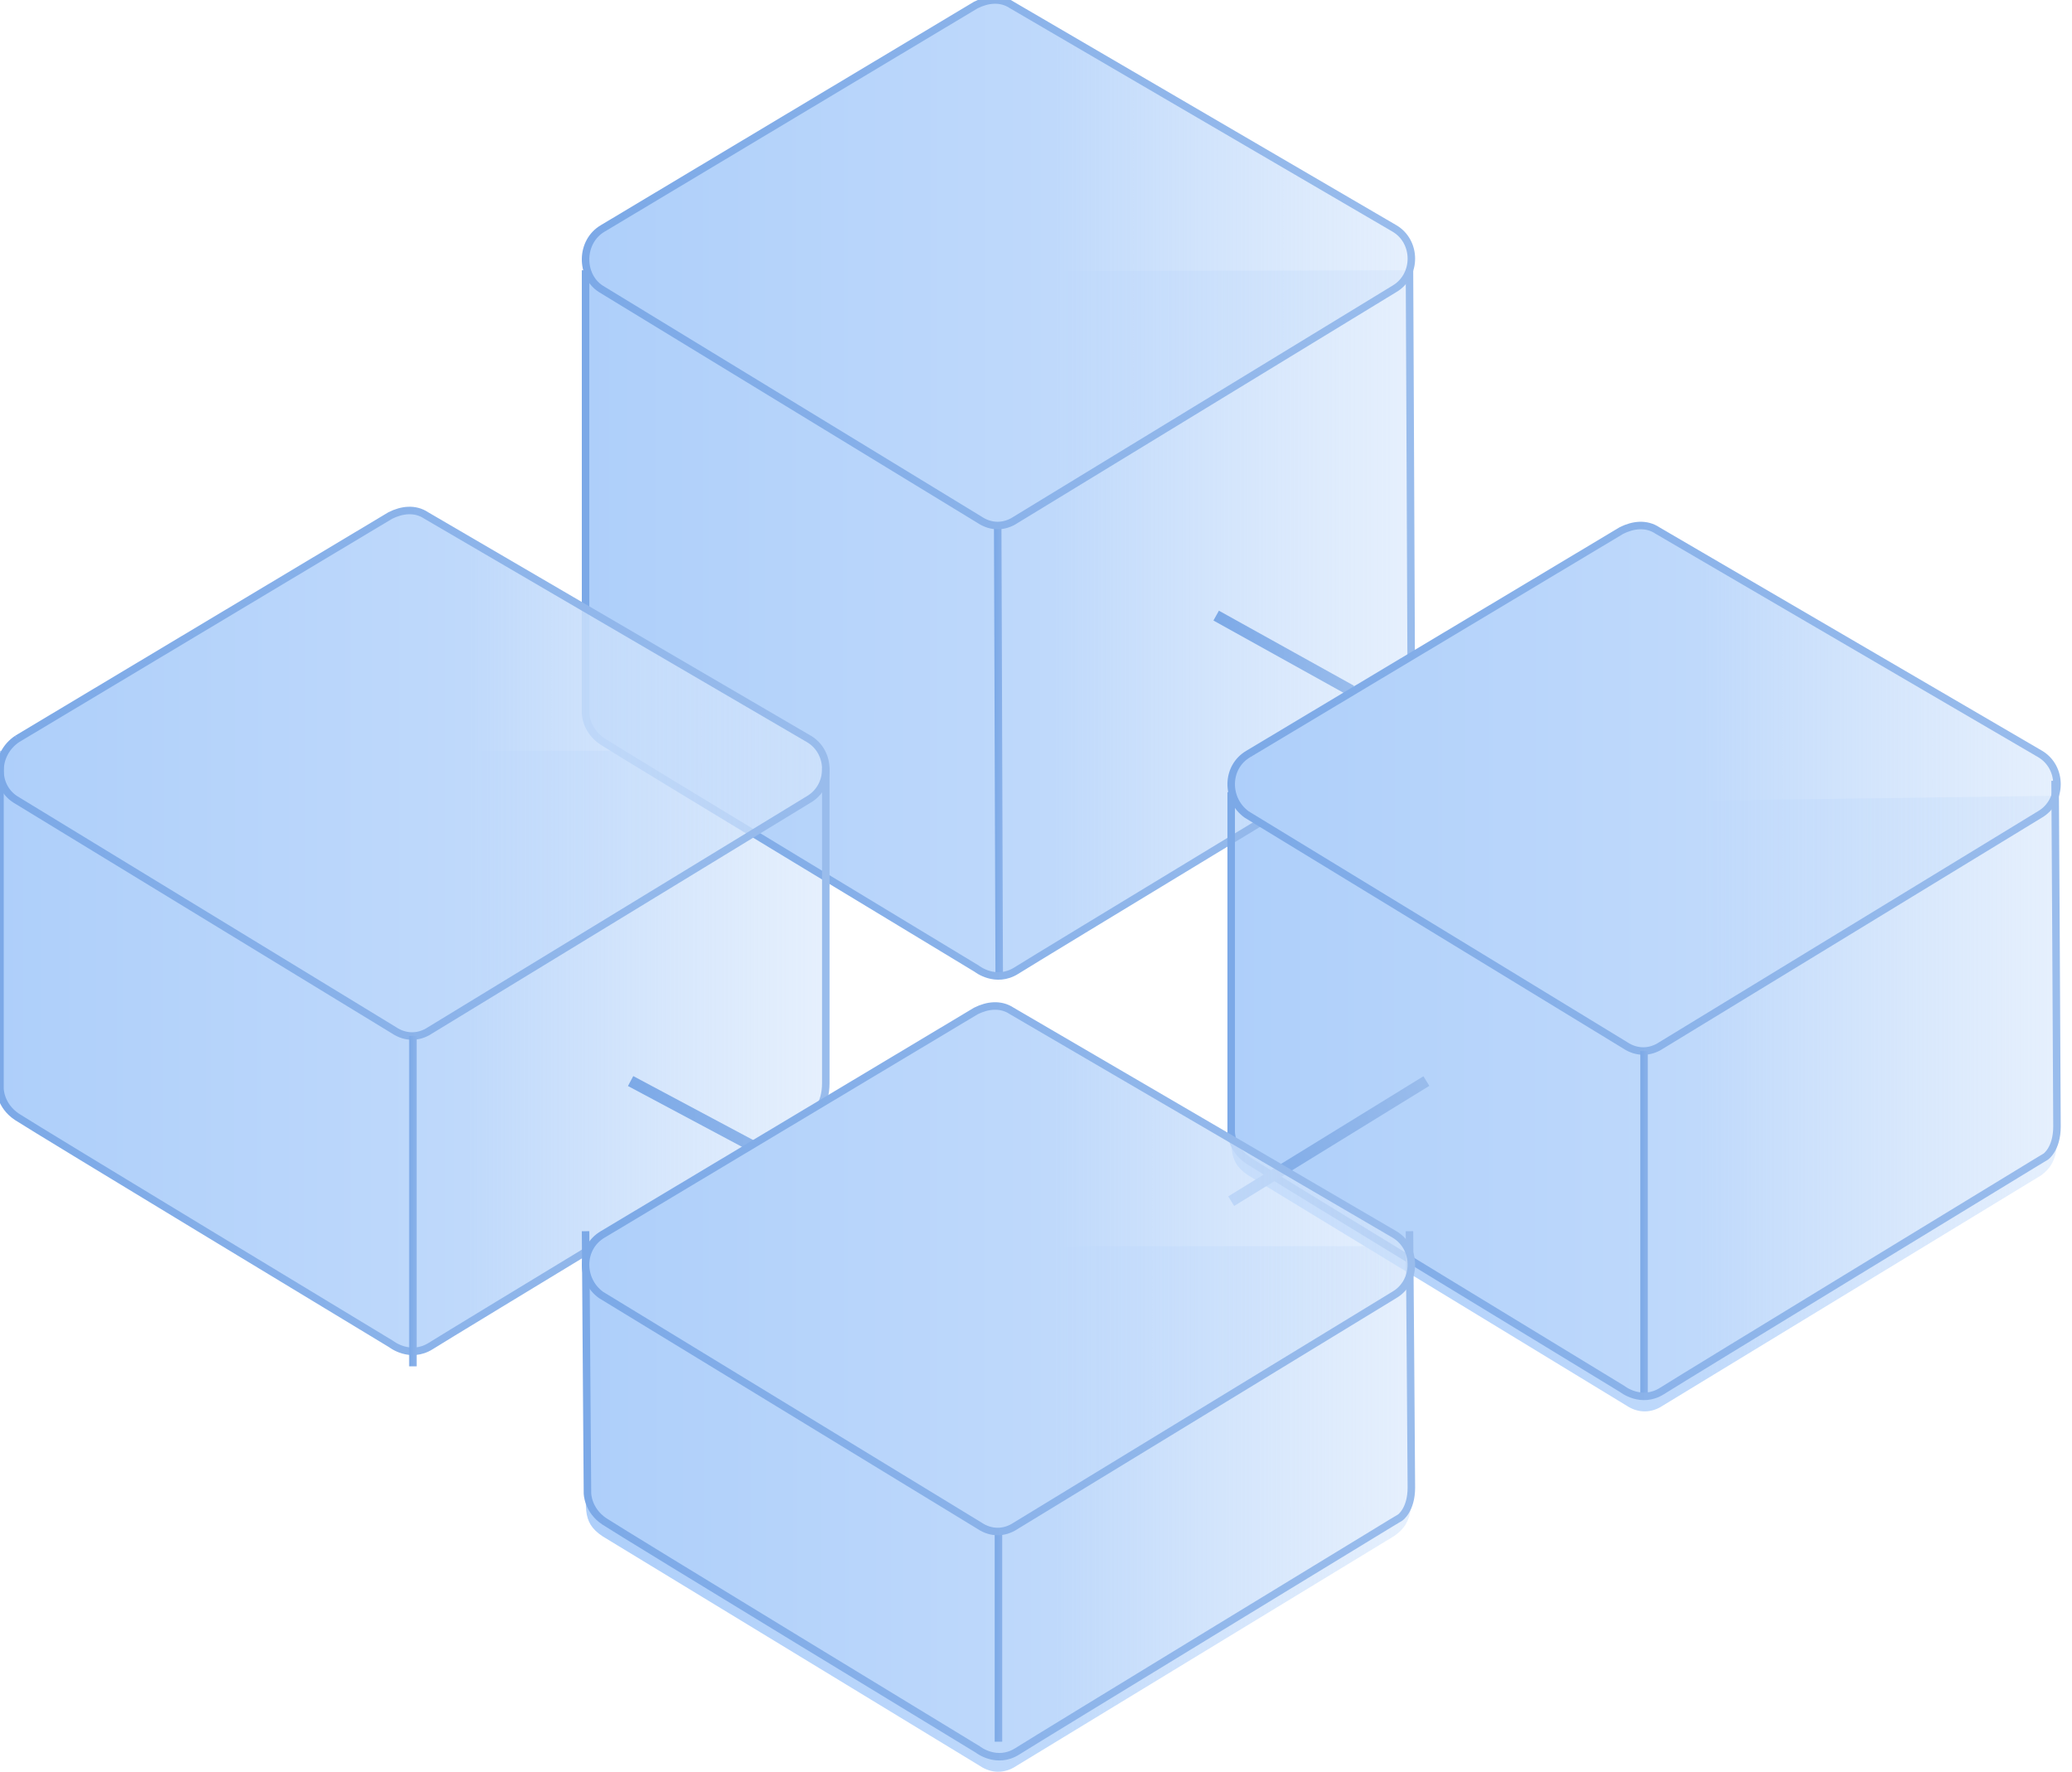 <svg width="138" height="118" viewBox="0 0 138 118" fill="none" xmlns="http://www.w3.org/2000/svg">
<path fill-rule="evenodd" clip-rule="evenodd" d="M93.958 97.928V83H39V97.928C39.126 100.312 38.623 101.315 40.132 102.319L65.284 117.624C66.039 118.125 66.919 118.125 67.674 117.624L92.826 102.319C94.335 101.315 93.958 99.936 93.958 97.928Z" fill="url(#paint0_linear)"/>
<path fill-rule="evenodd" clip-rule="evenodd" d="M136.953 73.877L136.827 53L82 53.755V73.877C82.126 76.267 81.622 77.273 83.134 78.279L108.342 93.623C109.098 94.126 109.981 94.126 110.737 93.623L135.945 78.279C137.331 77.273 136.953 75.89 136.953 73.877Z" fill="url(#paint1_linear)"/>
<path fill-rule="evenodd" clip-rule="evenodd" d="M54.919 70V50H0V70C0.126 72.375 -0.378 73.375 1.134 74.375L26.326 89.625C27.082 90.125 27.963 90.125 28.719 89.625L53.912 74.375C55.423 73.5 54.919 72 54.919 70Z" fill="url(#paint2_linear)"/>
<path fill-rule="evenodd" clip-rule="evenodd" d="M93.958 44.947V18L39.126 18.125L39 44.947C39.126 47.328 38.623 48.331 40.132 49.333L65.284 64.624C66.039 65.125 66.919 65.125 67.674 64.624L92.826 49.333C94.335 48.456 93.958 46.952 93.958 44.947Z" fill="url(#paint3_linear)"/>
<path d="M66.45 35L66.55 65" stroke="url(#paint4_linear)" stroke-width="0.5"/>
<path fill-rule="evenodd" clip-rule="evenodd" d="M40.151 15.208L64.995 0.333C65.751 -0.046 66.634 -0.172 67.391 0.333L92.865 15.208C94.378 16.09 94.378 18.36 92.865 19.242L67.643 34.622C66.886 35.126 66.004 35.126 65.247 34.622L40.025 19.242C38.638 18.36 38.638 16.09 40.151 15.208Z" fill="url(#paint5_linear)"/>
<path d="M40.151 15.208L64.995 0.333C65.751 -0.046 66.634 -0.172 67.391 0.333L92.865 15.208C94.378 16.09 94.378 18.36 92.865 19.242L67.643 34.622C66.886 35.126 66.004 35.126 65.247 34.622L40.025 19.242C38.638 18.36 38.638 16.09 40.151 15.208" stroke="url(#paint6_linear)" stroke-width="0.5"/>
<path d="M81 41L90 46" stroke="url(#paint7_linear)" stroke-width="0.75"/>
<path d="M39 18V47.51C39 47.51 39 48.636 40.133 49.386C41.265 50.136 65.053 64.516 65.053 64.516C65.053 64.516 66.311 65.516 67.696 64.641C69.08 63.766 92.616 49.511 92.616 49.511L93.245 49.136C93.245 49.136 94 48.636 94 47.135C94 45.634 93.874 18 93.874 18" stroke="url(#paint8_linear)" stroke-width="0.5"/>
<path fill-rule="evenodd" clip-rule="evenodd" d="M1.151 49.208L25.995 34.333C26.752 33.954 27.634 33.828 28.391 34.333L53.865 49.208C55.378 50.09 55.378 52.36 53.865 53.242L28.643 68.622C27.887 69.126 27.004 69.126 26.247 68.622L1.025 53.242C-0.362 52.36 -0.362 50.217 1.151 49.208Z" fill="url(#paint9_linear)"/>
<path d="M1.151 49.208L25.995 34.333C26.752 33.954 27.634 33.828 28.391 34.333L53.865 49.208C55.378 50.09 55.378 52.36 53.865 53.242L28.643 68.622C27.887 69.126 27.004 69.126 26.247 68.622L1.025 53.242C-0.362 52.36 -0.362 50.217 1.151 49.208" stroke="url(#paint10_linear)" stroke-width="0.5"/>
<path d="M57 80L42 72" stroke="url(#paint11_linear)" stroke-width="0.75"/>
<path d="M0 51V72.509C0 72.509 0 73.634 1.133 74.385C2.265 75.135 26.053 89.516 26.053 89.516C26.053 89.516 27.311 90.516 28.696 89.641C30.08 88.766 53.616 74.51 53.616 74.51L54.245 74.135C54.245 74.135 55 73.634 55 72.134C55 70.633 55 51.125 55 51.125" stroke="url(#paint12_linear)" stroke-width="0.5"/>
<path d="M27.5 69V91" stroke="url(#paint13_linear)" stroke-width="0.5"/>
<path fill-rule="evenodd" clip-rule="evenodd" d="M83.151 50.208L107.995 35.333C108.751 34.954 109.634 34.828 110.391 35.333L135.865 50.208C137.378 51.09 137.378 53.36 135.865 54.242L110.643 69.622C109.886 70.126 109.004 70.126 108.247 69.622L83.025 54.242C81.638 53.234 81.638 51.09 83.151 50.208Z" fill="url(#paint14_linear)"/>
<path d="M83.151 50.208L107.995 35.333C108.751 34.954 109.634 34.828 110.391 35.333L135.865 50.208C137.378 51.09 137.378 53.36 135.865 54.242L110.643 69.622C109.886 70.126 109.004 70.126 108.247 69.622L83.025 54.242C81.638 53.234 81.638 51.09 83.151 50.208" stroke="url(#paint15_linear)" stroke-width="0.5"/>
<path d="M109.5 70V93" stroke="url(#paint16_linear)" stroke-width="0.5"/>
<path d="M82 52.755V75.402C82 75.402 82 76.534 83.133 77.289C84.265 78.044 108.053 92.513 108.053 92.513C108.053 92.513 109.311 93.519 110.696 92.639C112.08 91.758 135.616 77.415 135.616 77.415L136.245 77.037C136.245 77.037 137 76.534 137 75.024C137 73.515 136.874 52 136.874 52" stroke="url(#paint17_linear)" stroke-width="0.5"/>
<path d="M95 72L82 80" stroke="url(#paint18_linear)" stroke-width="0.75"/>
<path d="M66.5 99V116" stroke="url(#paint19_linear)" stroke-width="0.5"/>
<path d="M39 82L39.126 99.445C39.126 99.445 39.126 100.575 40.256 101.328C41.386 102.081 65.119 116.514 65.119 116.514C65.119 116.514 66.374 117.518 67.756 116.64C69.137 115.761 92.619 101.453 92.619 101.453L93.247 101.077C93.247 101.077 94 100.575 94 99.069C94 97.563 93.874 82 93.874 82" stroke="url(#paint20_linear)" stroke-width="0.5"/>
<path fill-rule="evenodd" clip-rule="evenodd" d="M40.151 82.208L64.995 67.333C65.751 66.954 66.634 66.828 67.391 67.333L92.865 82.208C94.378 83.091 94.378 85.36 92.865 86.242L67.643 101.622C66.886 102.126 66.004 102.126 65.247 101.622L40.025 86.242C38.638 85.234 38.638 83.091 40.151 82.208Z" fill="url(#paint21_linear)"/>
<path d="M40.151 82.208L64.995 67.333C65.751 66.954 66.634 66.828 67.391 67.333L92.865 82.208C94.378 83.091 94.378 85.36 92.865 86.242L67.643 101.622C66.886 102.126 66.004 102.126 65.247 101.622L40.025 86.242C38.638 85.234 38.638 83.091 40.151 82.208" stroke="url(#paint22_linear)" stroke-width="0.5"/>
<defs>
<linearGradient id="paint0_linear" x1="39.081" y1="117.906" x2="94.05" y2="117.906" gradientUnits="userSpaceOnUse">
<stop stop-color="#AECFFA"/>
<stop offset="0.567" stop-color="#BFD9FB"/>
<stop offset="1" stop-color="#D7E7FC" stop-opacity="0.635"/>
</linearGradient>
<linearGradient id="paint1_linear" x1="81.932" y1="93.971" x2="137.021" y2="93.971" gradientUnits="userSpaceOnUse">
<stop stop-color="#AECFFA"/>
<stop offset="0.567" stop-color="#BFD9FB"/>
<stop offset="1" stop-color="#D7E7FC" stop-opacity="0.635"/>
</linearGradient>
<linearGradient id="paint2_linear" x1="-0.04" y1="90.035" x2="55.016" y2="90.035" gradientUnits="userSpaceOnUse">
<stop stop-color="#AECFFA"/>
<stop offset="0.567" stop-color="#BFD9FB"/>
<stop offset="1" stop-color="#D7E7FC" stop-opacity="0.635"/>
</linearGradient>
<linearGradient id="paint3_linear" x1="39.011" y1="65.021" x2="93.98" y2="65.021" gradientUnits="userSpaceOnUse">
<stop stop-color="#AECFFA"/>
<stop offset="0.567" stop-color="#BFD9FB"/>
<stop offset="1" stop-color="#D7E7FC" stop-opacity="0.635"/>
</linearGradient>
<linearGradient id="paint4_linear" x1="66.263" y1="57.527" x2="66.763" y2="57.527" gradientUnits="userSpaceOnUse">
<stop stop-color="#7CA9E7"/>
<stop offset="1" stop-color="#89B1E9"/>
</linearGradient>
<linearGradient id="paint5_linear" x1="39.006" y1="35.017" x2="94.081" y2="35.017" gradientUnits="userSpaceOnUse">
<stop stop-color="#AECFFA"/>
<stop offset="0.567" stop-color="#BFD9FB"/>
<stop offset="1" stop-color="#D7E7FC" stop-opacity="0.635"/>
</linearGradient>
<linearGradient id="paint6_linear" x1="38.691" y1="35.218" x2="94.397" y2="35.218" gradientUnits="userSpaceOnUse">
<stop stop-color="#7CA9E7"/>
<stop offset="1" stop-color="#99BCEC"/>
</linearGradient>
<linearGradient id="paint7_linear" x1="80.805" y1="46.093" x2="90.237" y2="46.093" gradientUnits="userSpaceOnUse">
<stop stop-color="#7CA9E7"/>
<stop offset="1" stop-color="#99BCEC"/>
</linearGradient>
<linearGradient id="paint8_linear" x1="38.719" y1="65.338" x2="94.314" y2="65.338" gradientUnits="userSpaceOnUse">
<stop stop-color="#7CA9E7"/>
<stop offset="1" stop-color="#99BCEC"/>
</linearGradient>
<linearGradient id="paint9_linear" x1="-0.001" y1="69.046" x2="55.074" y2="69.046" gradientUnits="userSpaceOnUse">
<stop stop-color="#AECFFA"/>
<stop offset="0.567" stop-color="#BFD9FB"/>
<stop offset="1" stop-color="#D7E7FC" stop-opacity="0.635"/>
</linearGradient>
<linearGradient id="paint10_linear" x1="-0.316" y1="69.246" x2="55.39" y2="69.246" gradientUnits="userSpaceOnUse">
<stop stop-color="#7CA9E7"/>
<stop offset="1" stop-color="#99BCEC"/>
</linearGradient>
<linearGradient id="paint11_linear" x1="41.763" y1="80.128" x2="57.268" y2="80.128" gradientUnits="userSpaceOnUse">
<stop stop-color="#7CA9E7"/>
<stop offset="1" stop-color="#99BCEC"/>
</linearGradient>
<linearGradient id="paint12_linear" x1="-0.332" y1="90.347" x2="55.263" y2="90.347" gradientUnits="userSpaceOnUse">
<stop stop-color="#7CA9E7"/>
<stop offset="1" stop-color="#99BCEC"/>
</linearGradient>
<linearGradient id="paint13_linear" x1="27.228" y1="85.51" x2="27.728" y2="85.51" gradientUnits="userSpaceOnUse">
<stop stop-color="#7CA9E7"/>
<stop offset="1" stop-color="#89B1E9"/>
</linearGradient>
<linearGradient id="paint14_linear" x1="81.971" y1="69.956" x2="137.046" y2="69.956" gradientUnits="userSpaceOnUse">
<stop stop-color="#AECFFA"/>
<stop offset="0.567" stop-color="#BFD9FB"/>
<stop offset="1" stop-color="#D7E7FC" stop-opacity="0.635"/>
</linearGradient>
<linearGradient id="paint15_linear" x1="81.655" y1="70.156" x2="137.361" y2="70.156" gradientUnits="userSpaceOnUse">
<stop stop-color="#7CA9E7"/>
<stop offset="1" stop-color="#99BCEC"/>
</linearGradient>
<linearGradient id="paint16_linear" x1="109.25" y1="87.262" x2="109.75" y2="87.262" gradientUnits="userSpaceOnUse">
<stop stop-color="#7CA9E7"/>
<stop offset="1" stop-color="#89B1E9"/>
</linearGradient>
<linearGradient id="paint17_linear" x1="81.639" y1="93.453" x2="137.235" y2="93.453" gradientUnits="userSpaceOnUse">
<stop stop-color="#7CA9E7"/>
<stop offset="1" stop-color="#99BCEC"/>
</linearGradient>
<linearGradient id="paint18_linear" x1="82.721" y1="80.979" x2="96.107" y2="77.407" gradientUnits="userSpaceOnUse">
<stop stop-color="#7CA9E7"/>
<stop offset="1" stop-color="#99BCEC"/>
</linearGradient>
<linearGradient id="paint19_linear" x1="66.269" y1="111.789" x2="66.769" y2="111.789" gradientUnits="userSpaceOnUse">
<stop stop-color="#7CA9E7"/>
<stop offset="1" stop-color="#89B1E9"/>
</linearGradient>
<linearGradient id="paint20_linear" x1="38.702" y1="117.359" x2="94.345" y2="117.359" gradientUnits="userSpaceOnUse">
<stop stop-color="#7CA9E7"/>
<stop offset="1" stop-color="#99BCEC"/>
</linearGradient>
<linearGradient id="paint21_linear" x1="38.994" y1="101.944" x2="94.07" y2="101.944" gradientUnits="userSpaceOnUse">
<stop stop-color="#AECFFA"/>
<stop offset="0.567" stop-color="#BFD9FB"/>
<stop offset="1" stop-color="#D7E7FC" stop-opacity="0.635"/>
</linearGradient>
<linearGradient id="paint22_linear" x1="38.679" y1="102.145" x2="94.385" y2="102.145" gradientUnits="userSpaceOnUse">
<stop stop-color="#7CA9E7"/>
<stop offset="1" stop-color="#99BCEC"/>
</linearGradient>
</defs>
</svg>

